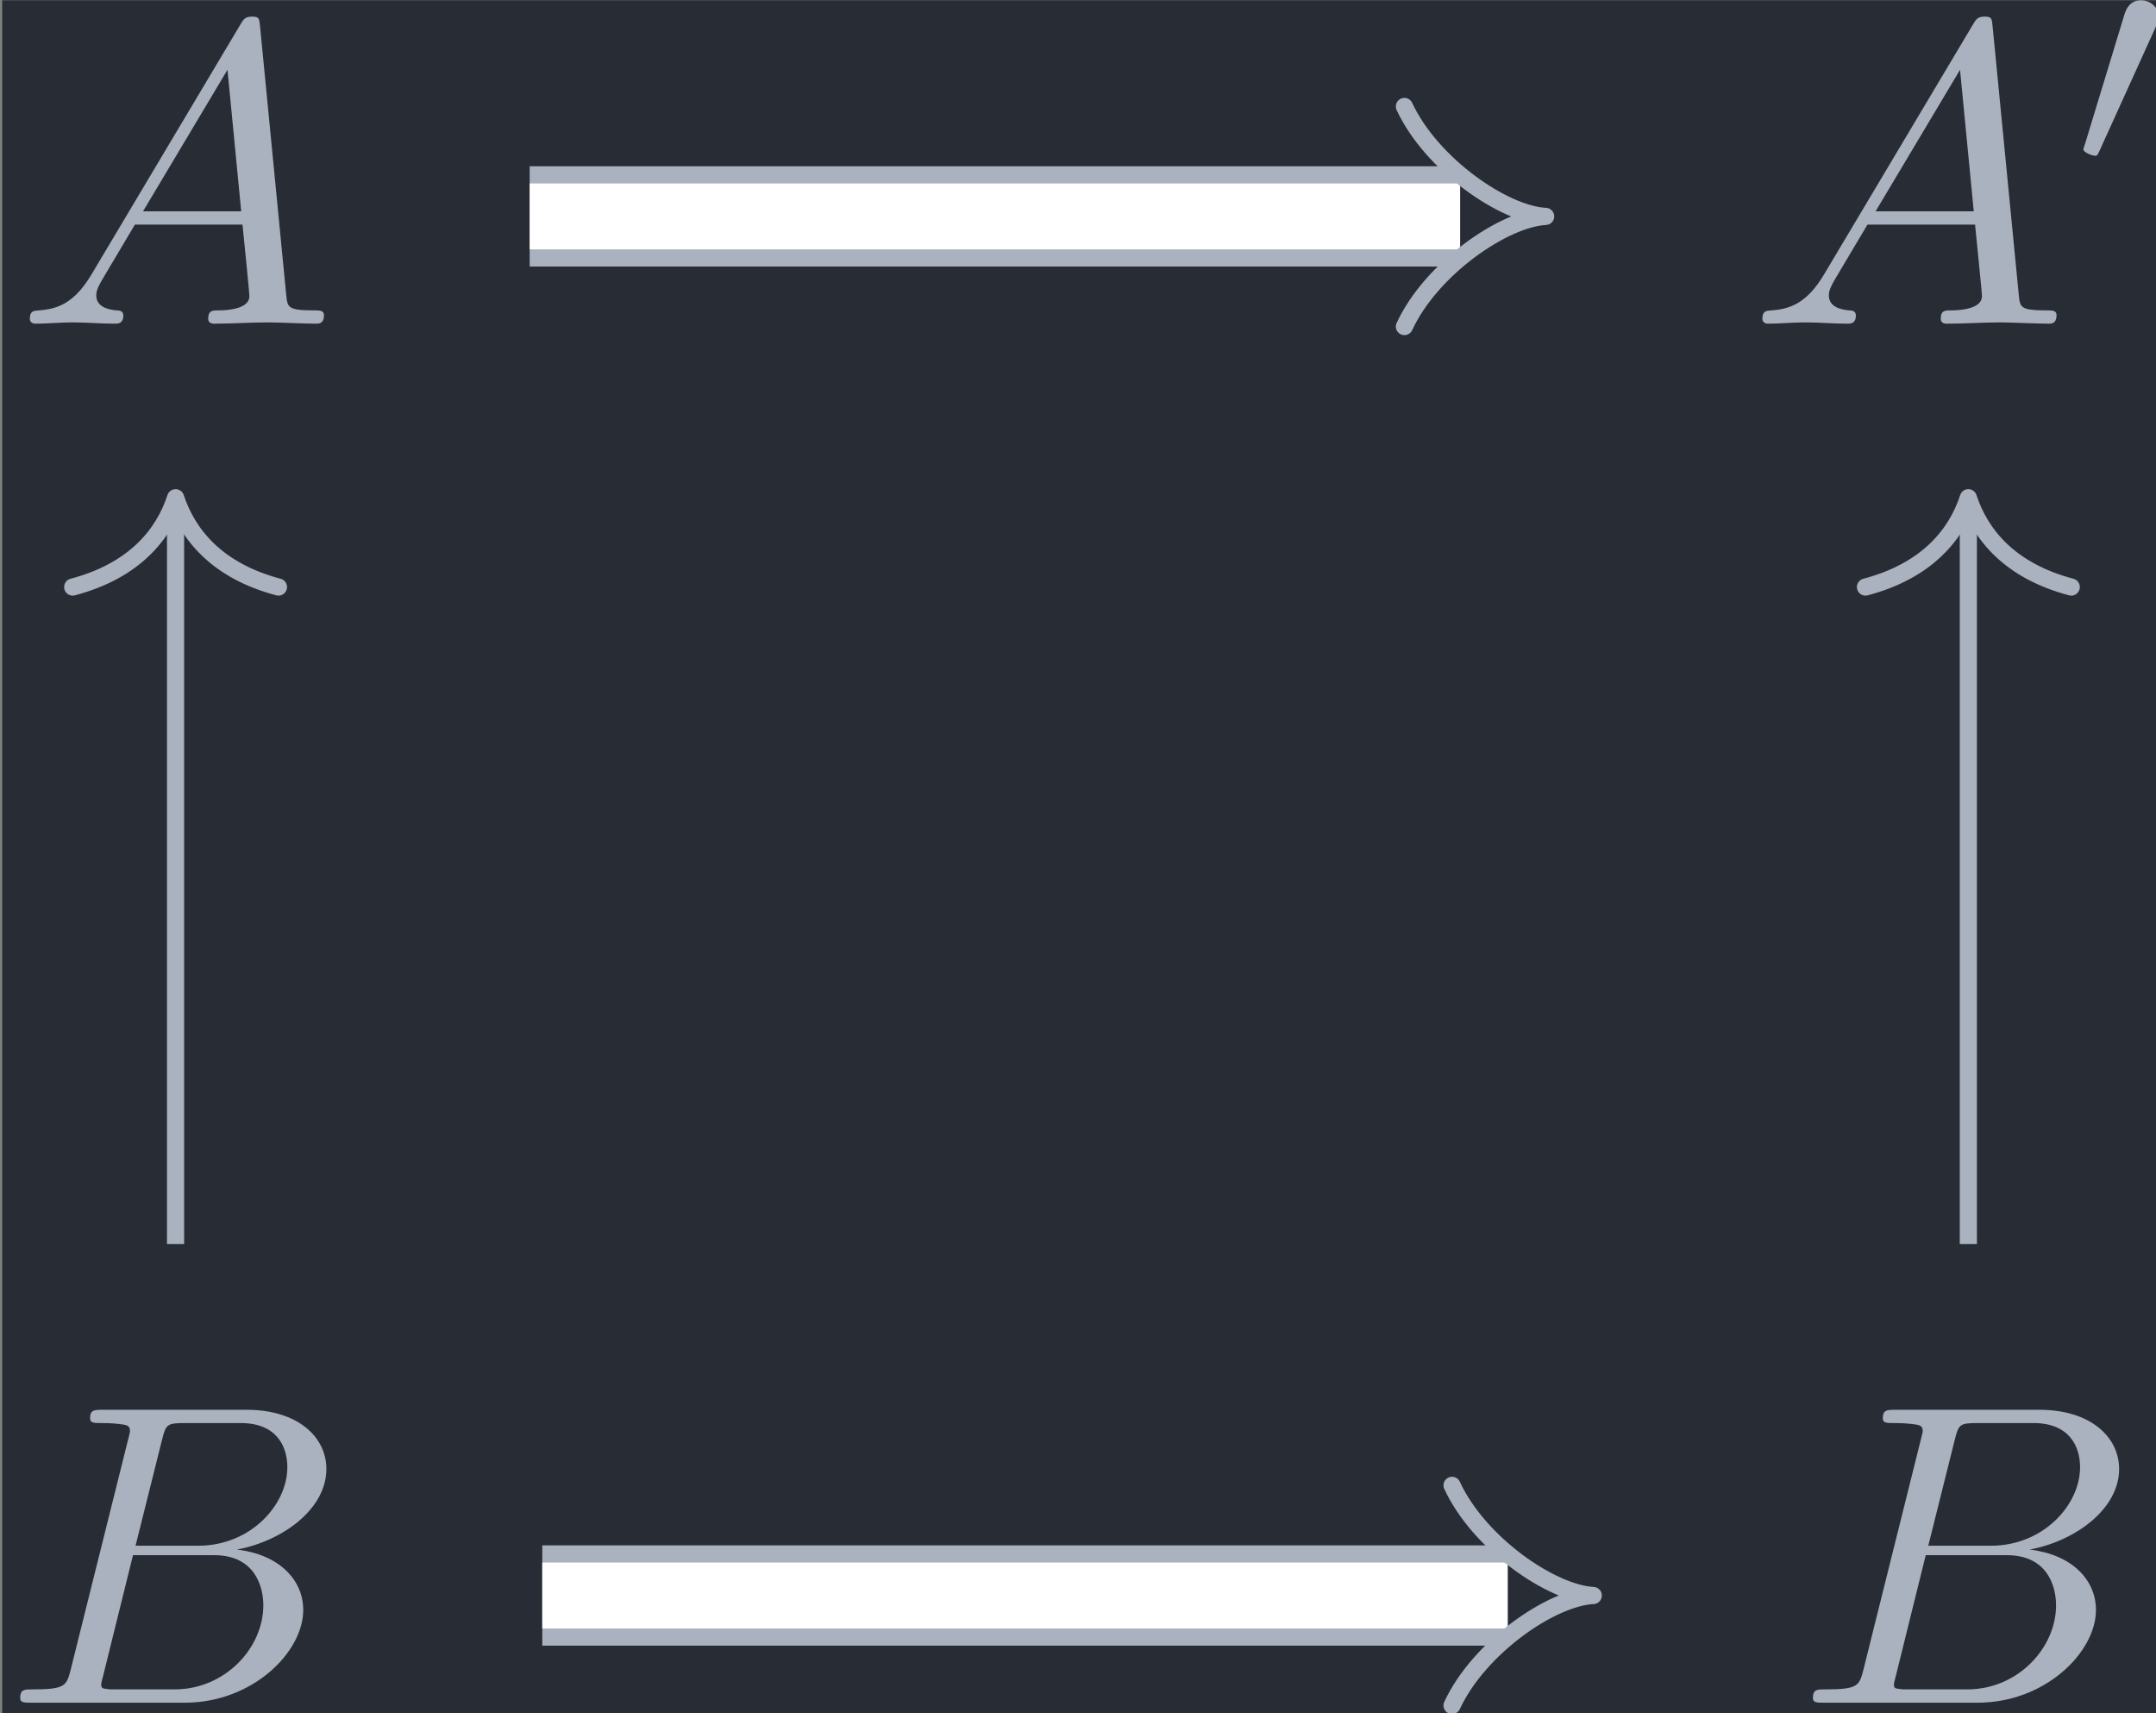 <?xml version='1.0' encoding='UTF-8'?>
<!-- This file was generated by dvisvgm 2.13.3 -->
<svg version='1.1' xmlns='http://www.w3.org/2000/svg' xmlns:xlink='http://www.w3.org/1999/xlink' width='58.406pt' height='46.408pt' viewBox='243.16 25.602 58.406 46.408'>
<rect x="243.16" y="25.602" width="58.406" height="46.408" fill="#808080" stroke="none"/>
<defs>
<path id='g0-48' d='M2.022-3.292C2.078-3.41 2.085-3.466 2.085-3.515C2.085-3.731 1.89-3.898 1.674-3.898C1.409-3.898 1.325-3.682 1.29-3.571L.37-.551C.363-.537 .335-.446 .335-.439C.335-.356 .551-.286 .607-.286C.656-.286 .663-.3 .711-.404L2.022-3.292Z'/>
<path id='g1-65' d='M1.783-1.146C1.385-.478 .996-.339 .558-.309C.438-.299 .349-.299 .349-.11C.349-.05 .399 0 .478 0C.747 0 1.056-.03 1.335-.03C1.664-.03 2.012 0 2.331 0C2.391 0 2.521 0 2.521-.189C2.521-.299 2.431-.309 2.361-.309C2.132-.329 1.893-.408 1.893-.658C1.893-.777 1.953-.887 2.032-1.026L2.79-2.301H5.29C5.31-2.092 5.45-.737 5.45-.638C5.45-.339 4.932-.309 4.732-.309C4.593-.309 4.493-.309 4.493-.11C4.493 0 4.613 0 4.633 0C5.041 0 5.469-.03 5.878-.03C6.127-.03 6.755 0 7.004 0C7.064 0 7.183 0 7.183-.199C7.183-.309 7.083-.309 6.954-.309C6.336-.309 6.336-.379 6.306-.667L5.699-6.894C5.679-7.093 5.679-7.133 5.509-7.133C5.35-7.133 5.31-7.064 5.25-6.964L1.783-1.146ZM2.979-2.61L4.941-5.898L5.26-2.61H2.979Z'/>
<path id='g1-66' d='M1.594-.777C1.494-.389 1.474-.309 .687-.309C.518-.309 .418-.309 .418-.11C.418 0 .508 0 .687 0H4.244C5.818 0 6.994-1.176 6.994-2.152C6.994-2.869 6.416-3.447 5.45-3.557C6.486-3.746 7.532-4.483 7.532-5.43C7.532-6.167 6.874-6.804 5.679-6.804H2.331C2.142-6.804 2.042-6.804 2.042-6.605C2.042-6.496 2.132-6.496 2.321-6.496C2.341-6.496 2.531-6.496 2.7-6.476C2.879-6.456 2.969-6.446 2.969-6.316C2.969-6.276 2.959-6.247 2.929-6.127L1.594-.777ZM3.098-3.646L3.716-6.117C3.806-6.466 3.826-6.496 4.254-6.496H5.539C6.416-6.496 6.625-5.908 6.625-5.469C6.625-4.593 5.768-3.646 4.553-3.646H3.098ZM2.65-.309C2.511-.309 2.491-.309 2.431-.319C2.331-.329 2.301-.339 2.301-.418C2.301-.448 2.301-.468 2.351-.648L3.039-3.427H4.922C5.878-3.427 6.067-2.69 6.067-2.262C6.067-1.275 5.181-.309 4.005-.309H2.65Z'/>
</defs>
<g id='page1' transform='matrix(1.166 0 0 1.166 0 0)'>
<rect x='208.593' y='21.963' width='50.103' height='39.811' fill='#282c34'/>
<g fill='#abb2bf' transform='matrix(1 0 0 1 -33.432 19.761)'>
<use x='242.318' y='9.715' xlink:href='#g1-65'/>
</g>
<g fill='#abb2bf' transform='matrix(1 0 0 1 -34.83 19.761)'>
<use x='283.969' y='9.715' xlink:href='#g1-65'/>
<use x='291.441' y='6.1' xlink:href='#g0-48'/>
</g>
<g fill='#abb2bf' transform='matrix(1 0 0 1 -33.725 19.762)'>
<use x='242.318' y='41.748' xlink:href='#g1-66'/>
</g>
<g fill='#abb2bf' transform='matrix(1 0 0 1 -33.725 19.762)'>
<use x='283.969' y='41.748' xlink:href='#g1-66'/>
</g>
<path d='M220.848 26.984H242.465' stroke='#abb2bf' fill='none' stroke-width='2.329' stroke-miterlimit='10'/>
<path d='M220.848 26.984H242.465' stroke='#fff' fill='none' stroke-width='1.532' stroke-miterlimit='10'/>
<path d='M241.171 24.43C241.796 25.777 243.488 26.938 244.453 26.984C243.488 27.035 241.796 28.191 241.171 29.543' stroke='#abb2bf' fill='none' stroke-width='.398' stroke-miterlimit='10' stroke-linecap='round' stroke-linejoin='round'/>
<path d='M212.621 50.855V33.719' stroke='#abb2bf' fill='none' stroke-width='.398' stroke-miterlimit='10'/>
<path d='M210.231 35.594C211.664 35.215 212.344 34.371 212.622 33.519C212.903 34.371 213.579 35.215 215.012 35.594' stroke='#abb2bf' fill='none' stroke-width='.398' stroke-miterlimit='10' stroke-linecap='round' stroke-linejoin='round'/>
<path d='M221.141 59.02H243.57' stroke='#abb2bf' fill='none' stroke-width='2.329' stroke-miterlimit='10'/>
<path d='M221.141 59.02H243.57' stroke='#fff' fill='none' stroke-width='1.532' stroke-miterlimit='10'/>
<path d='M242.278 56.461C242.903 57.813 244.59 58.969 245.559 59.02C244.59 59.066 242.903 60.227 242.278 61.574' stroke='#abb2bf' fill='none' stroke-width='.398' stroke-miterlimit='10' stroke-linecap='round' stroke-linejoin='round'/>
<path d='M254.273 50.855V33.719' stroke='#abb2bf' fill='none' stroke-width='.398' stroke-miterlimit='10'/>
<path d='M251.883 35.594C253.316 35.215 253.996 34.371 254.273 33.519C254.551 34.371 255.23 35.215 256.664 35.594' stroke='#abb2bf' fill='none' stroke-width='.398' stroke-miterlimit='10' stroke-linecap='round' stroke-linejoin='round'/>
</g>
</svg>